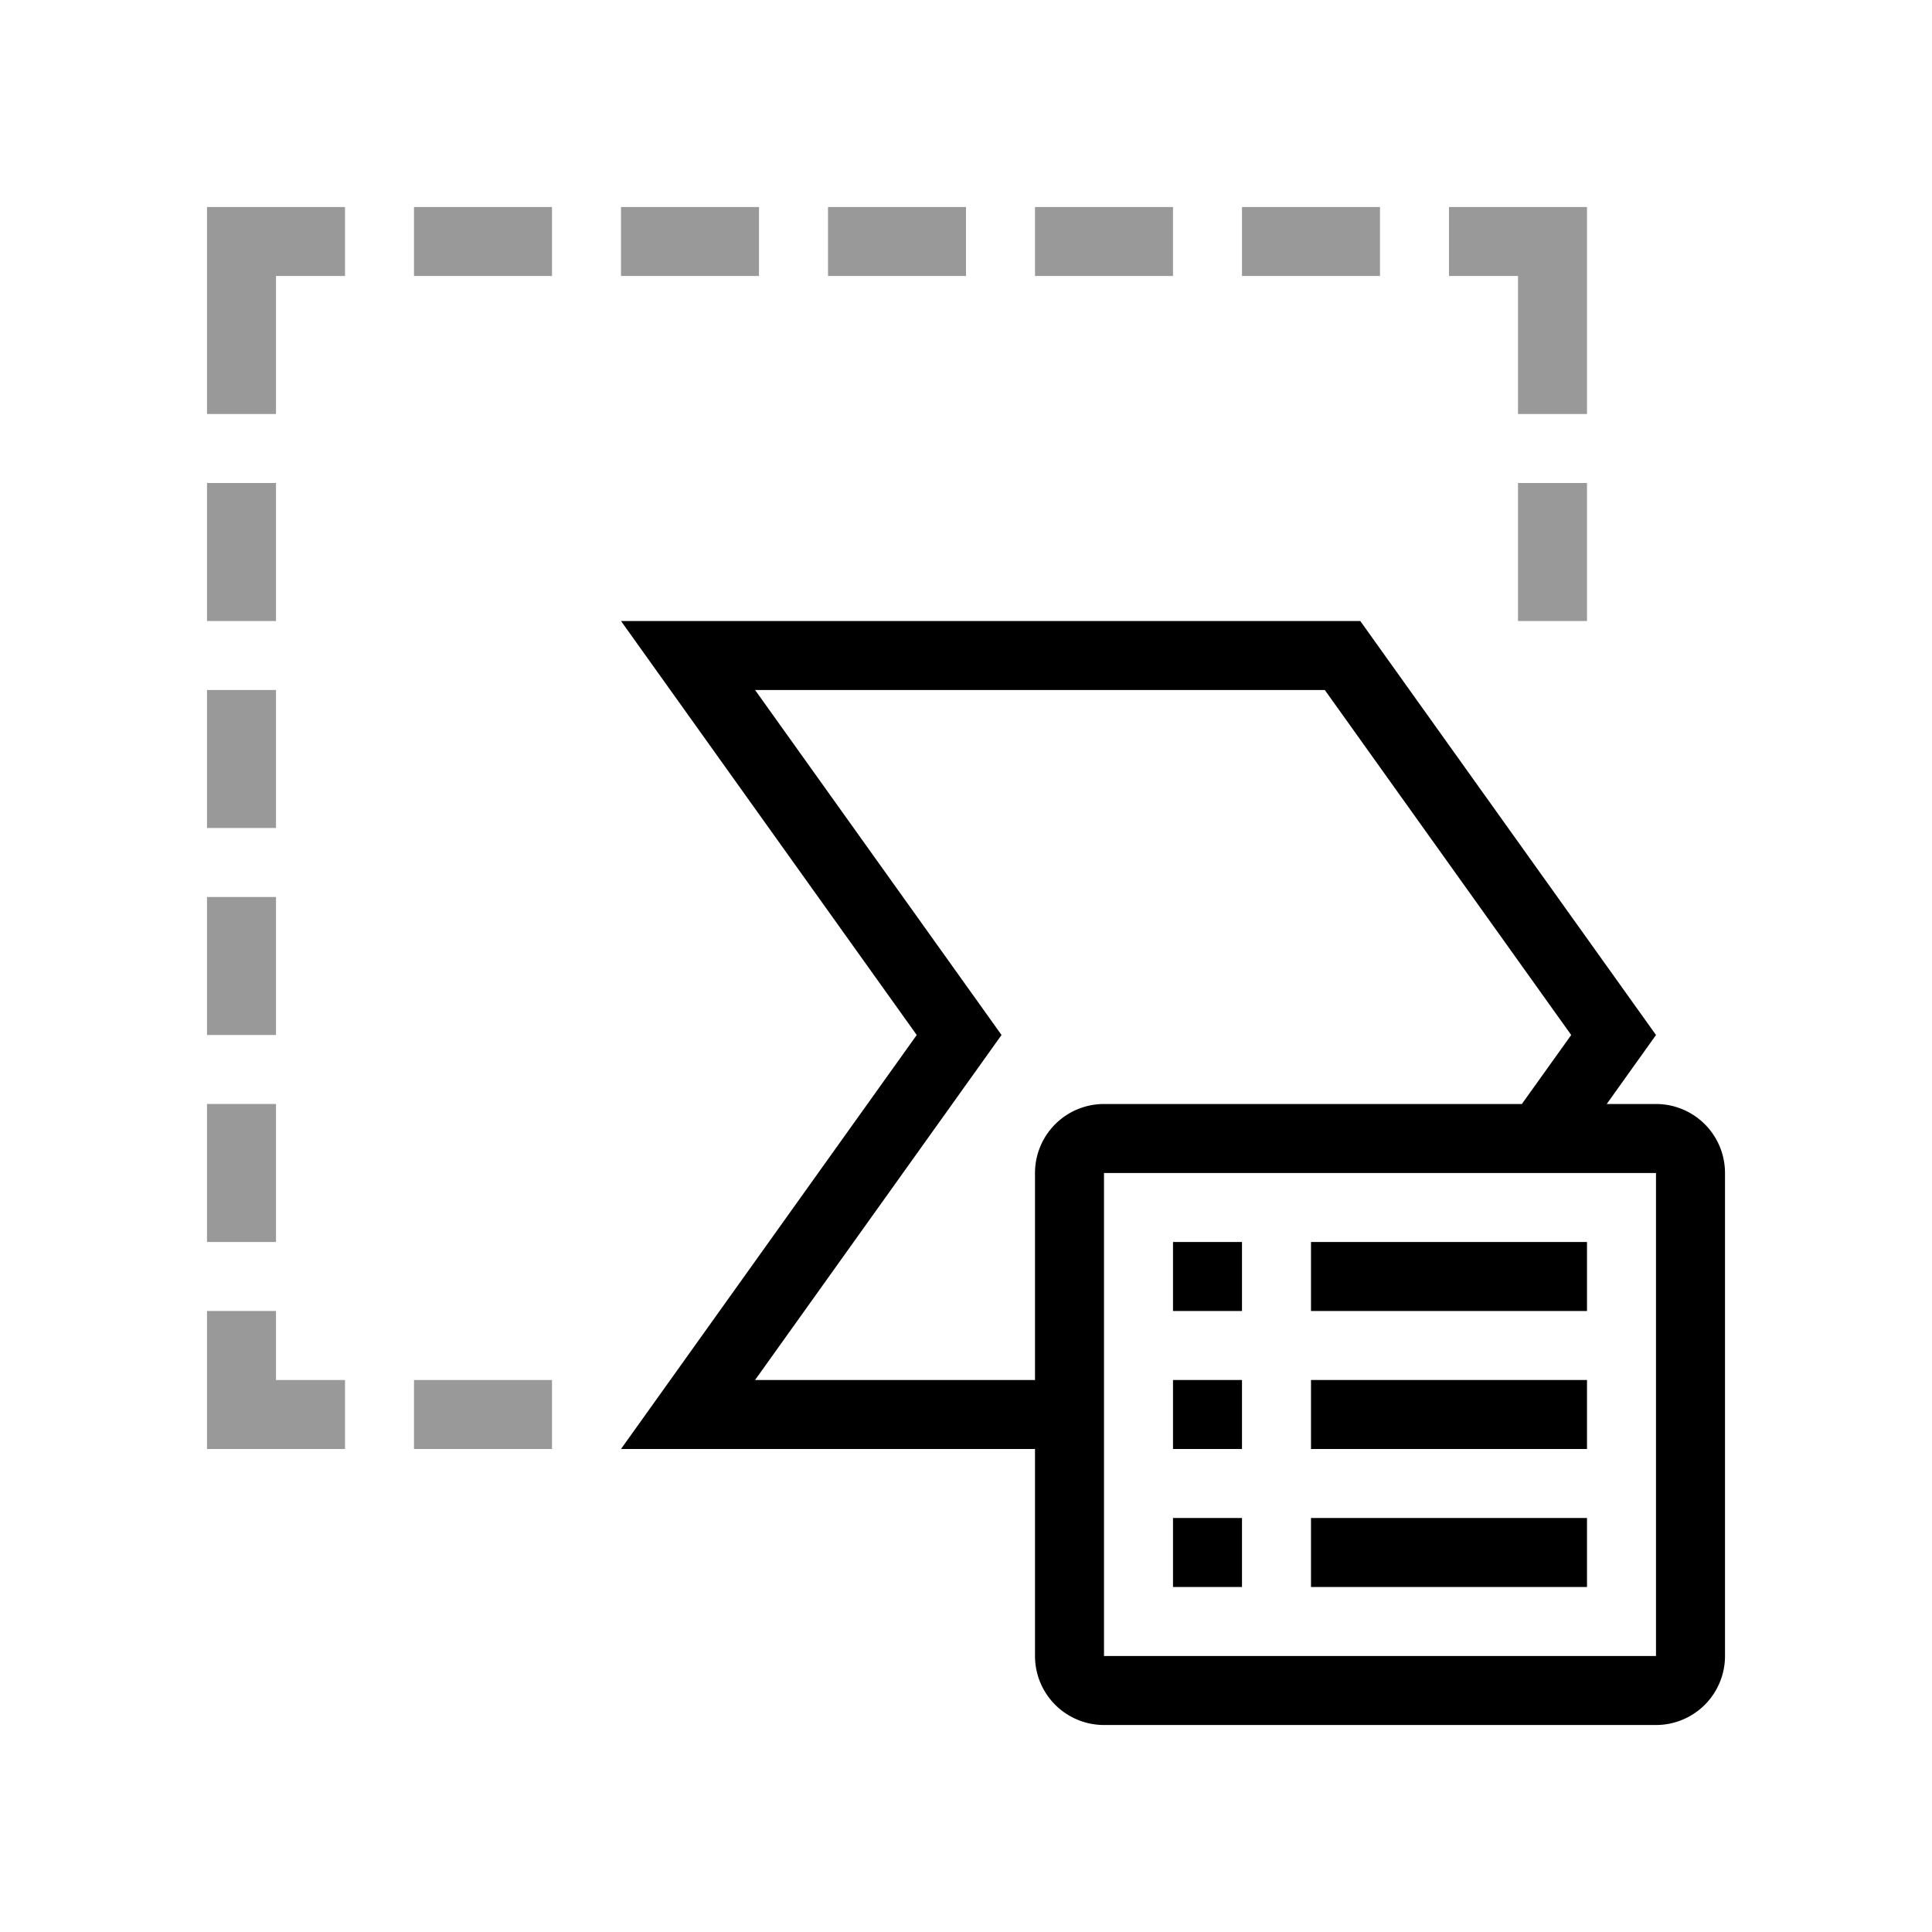 <svg width="28" height="28" viewBox="0 0 28 28" fill="none" xmlns="http://www.w3.org/2000/svg">
    <path d="M18 18h-1v1h1zm-1 2h1v1h-1zm1 2h-1v1h1zm1-4h4v1h-4zm4 2h-4v1h4zm-4 2h4v1h-4z" fill="#000"/>
    <path d="M13.286 15 9 21h6v3a1 1 0 0 0 1 1h8a1 1 0 0 0 1-1v-7a1 1 0 0 0-1-1h-.714L24 15l-4.286-6H9zm8.77 1H16a1 1 0 0 0-1 1v3h-4.057l3.572-5-3.572-5H19.2l3.571 5zM16 17h8v7h-8z" fill="#000"/>
    <path d="M21 3v1h1v2h1V3zM4 6V4h1V3H3v3zM3 7h1v2H3zm19 0h1v2h-1zM3 10h1v2H3zm1 3H3v2h1zm-1 3h1v2H3zm1 3H3v2h2v-1H4zm7-16H9v1h2zm1 0h2v1h-2zm5 0h-2v1h2zm1 0h2v1h-2zM8 3H6v1h2zM6 20h2v1H6z" opacity=".4" fill="#000"/>
</svg>
